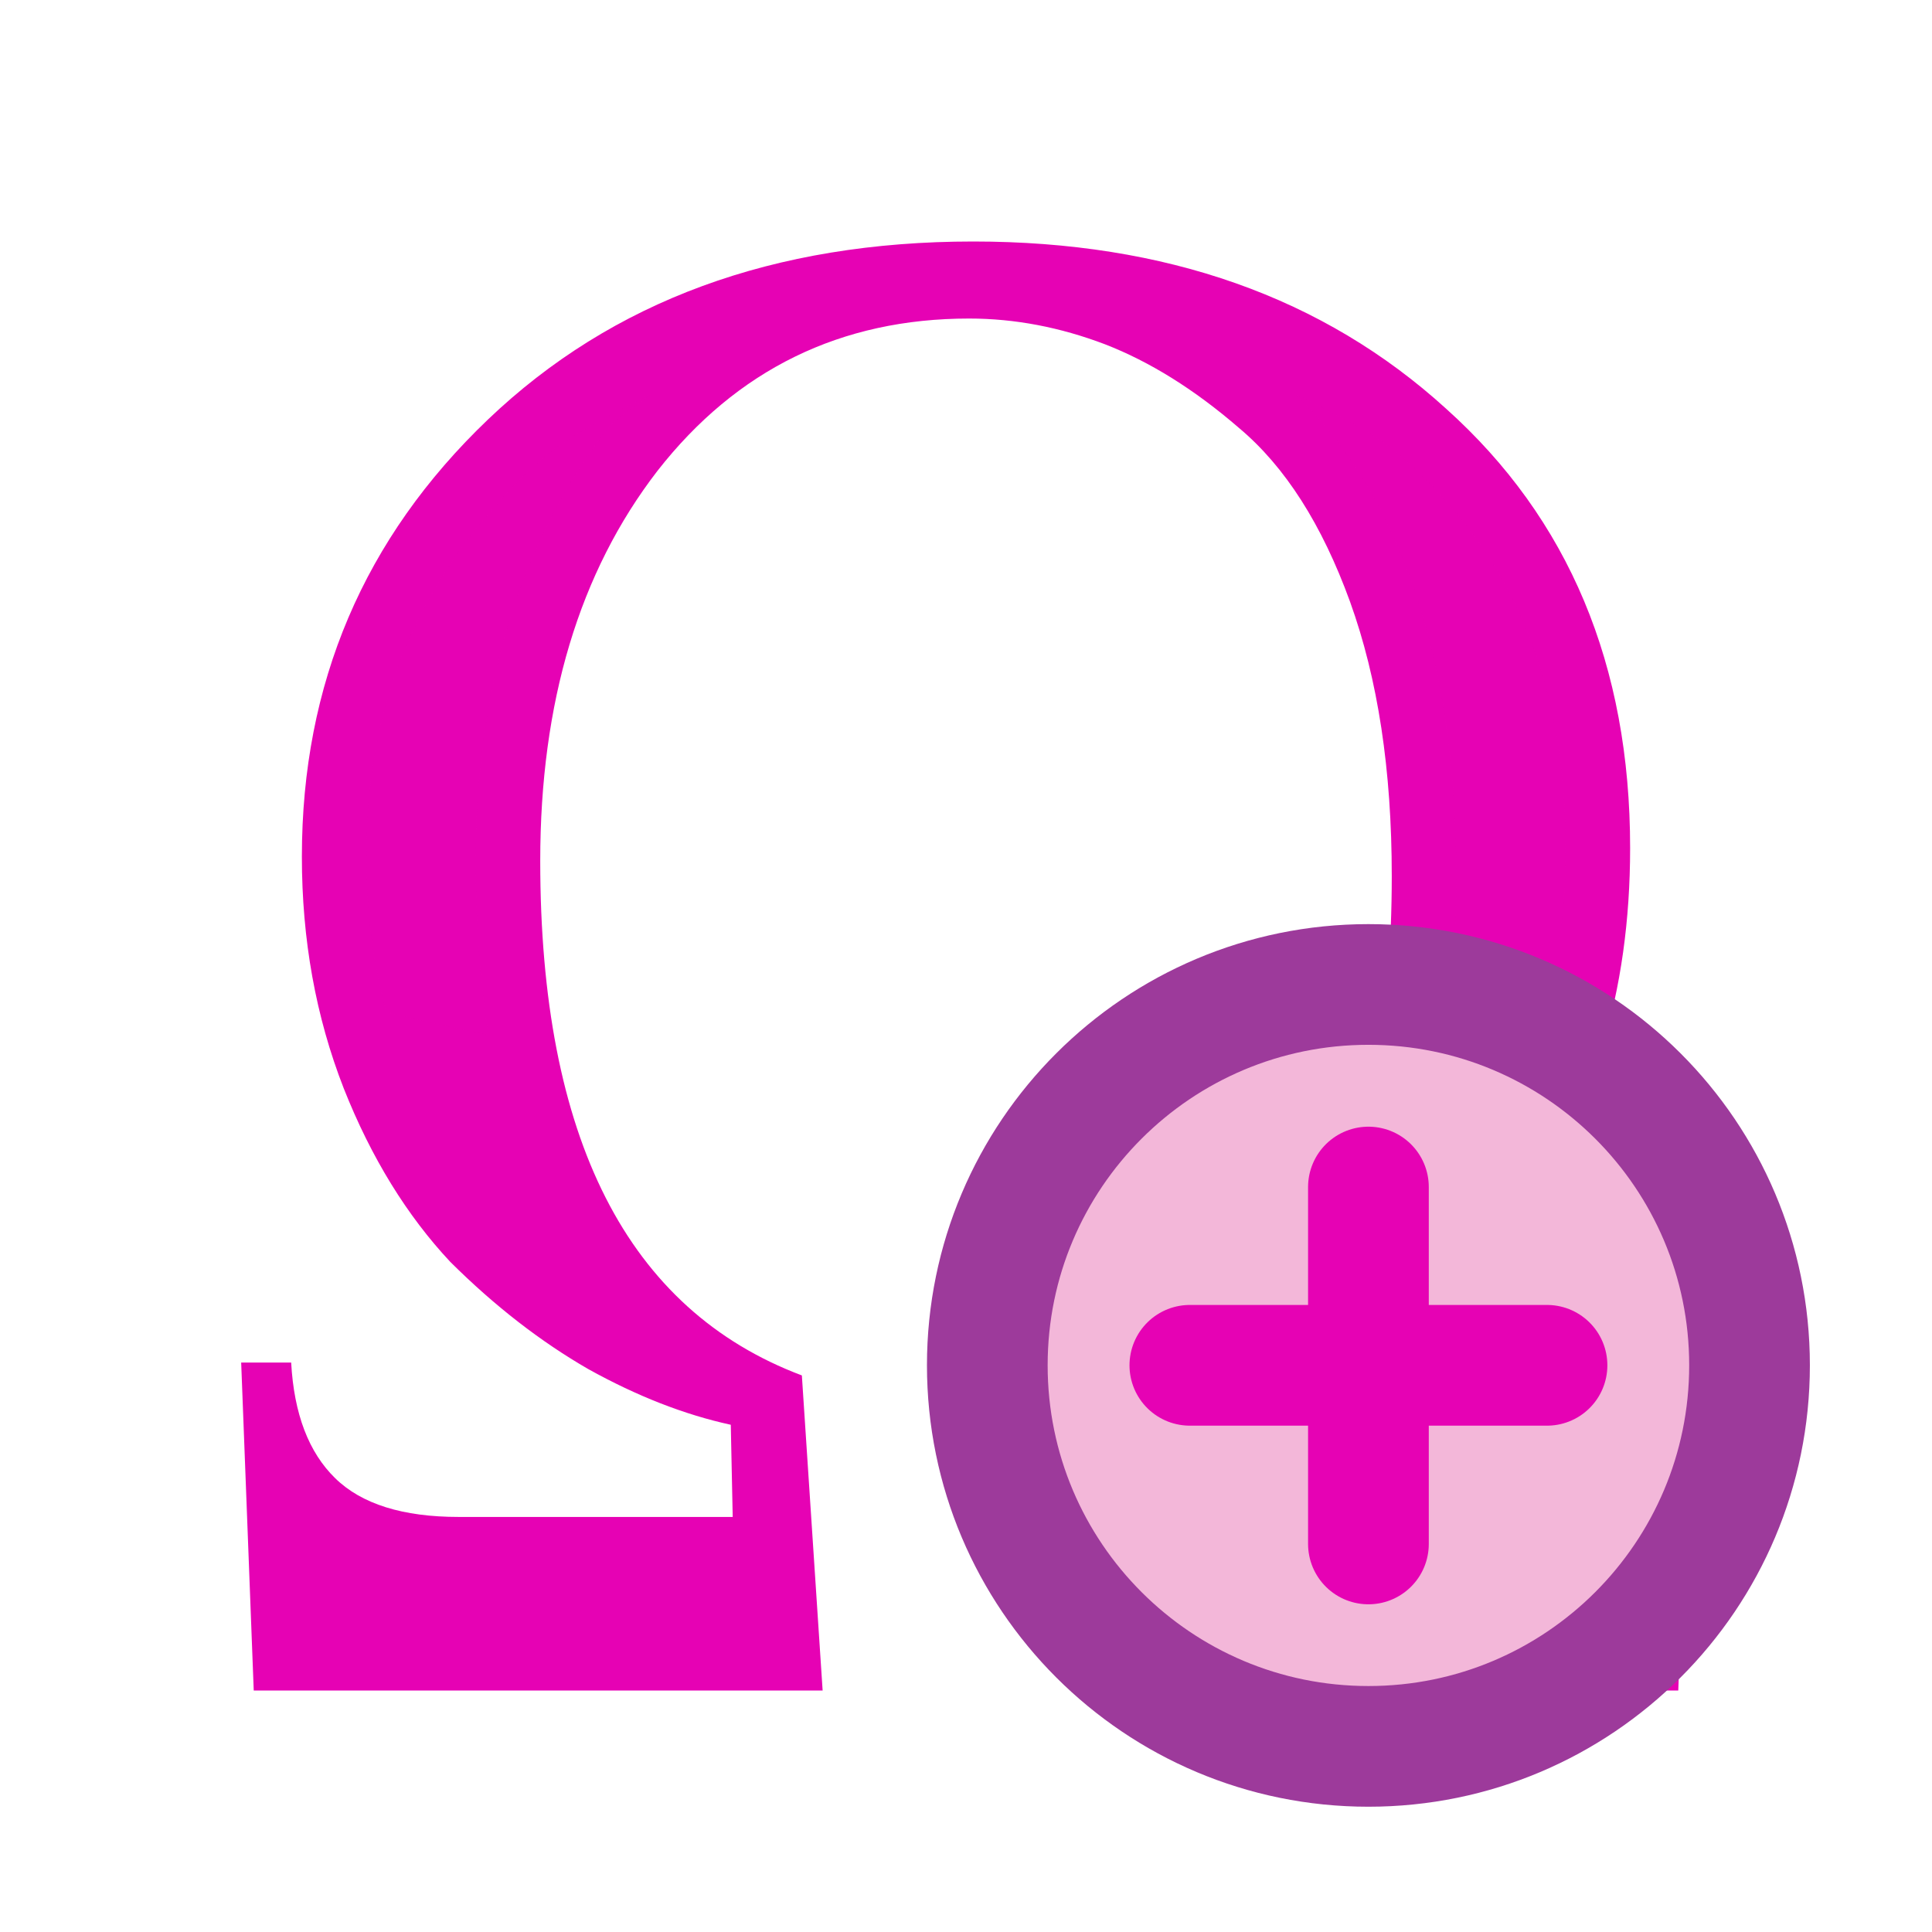 <?xml version="1.0" encoding="UTF-8"?>
<svg xmlns="http://www.w3.org/2000/svg" xmlns:xlink="http://www.w3.org/1999/xlink" width="24px" height="24px" viewBox="0 0 24 24" version="1.1">
<defs>
<filter id="alpha" filterUnits="objectBoundingBox" x="0%" y="0%" width="100%" height="100%">
  <feColorMatrix type="matrix" in="SourceGraphic" values="0 0 0 0 1 0 0 0 0 1 0 0 0 0 1 0 0 0 1 0"/>
</filter>
<mask id="mask0">
  <g filter="url(#alpha)">
<rect x="0" y="0" width="24" height="24" style="fill:rgb(0%,0%,0%);fill-opacity:0.75;stroke:none;"/>
  </g>
</mask>
<clipPath id="clip1">
  <rect x="0" y="0" width="24" height="24"/>
</clipPath>
<g id="surface5" clip-path="url(#clip1)">
<path style=" stroke:none;fill-rule:nonzero;fill:rgb(90.196%,0.784%,70.588%);fill-opacity:1;" d="M 16.07 4.879 C 16.688 5.465 17.176 6.23 17.523 7.188 C 17.91 8.262 18.09 9.496 18.09 10.883 C 18.09 11.324 18.074 11.746 18.043 12.148 C 18.504 11.996 18.949 11.832 19.379 11.652 C 19.426 11.297 19.449 10.926 19.449 10.535 C 19.449 8.453 18.793 6.914 17.438 5.695 C 17.434 5.695 17.434 5.695 17.43 5.691 C 17.035 5.332 16.535 5.137 16.07 4.879 Z M 8.082 4.891 C 7.578 5.172 7.035 5.402 6.609 5.812 C 5.211 7.148 4.551 8.695 4.551 10.641 C 4.551 11.332 4.637 11.973 4.801 12.574 C 5.215 12.676 5.637 12.77 6.066 12.852 C 5.961 12.184 5.91 11.465 5.91 10.695 C 5.91 8.586 6.441 6.766 7.535 5.34 C 7.539 5.34 7.539 5.336 7.543 5.336 C 7.695 5.141 7.914 5.059 8.082 4.891 Z M 8.082 4.891 "/>
</g>
</defs>
<g id="surface1">
<path style=" stroke:none;fill-rule:nonzero;fill:rgb(90.196%,0.784%,70.588%);fill-opacity:1;" d="M 2.996 16.926 L 3.617 16.926 C 3.652 17.566 3.836 18.043 4.164 18.363 C 4.492 18.684 5.004 18.844 5.699 18.844 L 9.102 18.844 L 9.078 17.699 C 8.504 17.574 7.914 17.344 7.309 17.008 C 6.719 16.668 6.148 16.227 5.594 15.676 C 5.059 15.105 4.613 14.387 4.27 13.52 C 3.922 12.629 3.75 11.672 3.75 10.641 C 3.75 8.492 4.52 6.684 6.062 5.211 C 7.605 3.738 9.613 3 12.09 3 C 14.48 3 16.441 3.691 17.965 5.078 C 19.488 6.445 20.25 8.262 20.25 10.535 C 20.25 12.328 19.785 13.855 18.848 15.117 C 17.93 16.359 16.656 17.219 15.027 17.699 L 14.898 18.844 L 18.379 18.844 C 19.68 18.844 20.348 18.203 20.383 16.926 L 21.004 16.926 L 20.848 21 L 13.781 21 L 14.117 17.086 C 16.23 16.395 17.289 14.324 17.289 10.883 C 17.289 9.566 17.117 8.434 16.77 7.473 C 16.422 6.516 15.965 5.797 15.391 5.316 C 14.836 4.836 14.281 4.492 13.727 4.277 C 13.172 4.066 12.609 3.957 12.039 3.957 C 10.445 3.957 9.152 4.59 8.168 5.848 C 7.195 7.109 6.711 8.727 6.711 10.695 C 6.711 14.141 7.793 16.27 9.961 17.086 L 10.219 21 L 3.152 21 Z M 2.996 16.926 "/>
<use xlink:href="#surface5" mask="url(#mask0)"/>
<path style="fill-rule:evenodd;fill:rgb(95.294%,71.765%,85.098%);fill-opacity:1;stroke-width:1.141;stroke-linecap:round;stroke-linejoin:round;stroke:rgb(61.569%,22.745%,60.784%);stroke-opacity:1;stroke-miterlimit:4;" d="M 15.294 11.442 C 15.294 13.434 13.68 15.045 11.691 15.045 C 9.702 15.045 8.088 13.434 8.088 11.442 C 8.088 9.453 9.702 7.842 11.691 7.842 C 13.68 7.842 15.294 9.453 15.294 11.442 Z M 15.294 11.442 " transform="matrix(1.314,0,0,1.314,1.637,1.925)"/>
<path style="fill:none;stroke-width:1.93;stroke-linecap:round;stroke-linejoin:miter;stroke:rgb(90.196%,0.784%,70.588%);stroke-opacity:1;stroke-miterlimit:4;" d="M 11.533 8.458 L 11.533 14.164 " transform="matrix(0.777,0,0,0.777,8.038,8.174)"/>
<path style="fill:none;stroke-width:1.93;stroke-linecap:round;stroke-linejoin:miter;stroke:rgb(90.196%,0.784%,70.588%);stroke-opacity:1;stroke-miterlimit:4;" d="M 8.678 11.308 L 14.388 11.308 " transform="matrix(0.777,0,0,0.777,8.038,8.174)"/>
</g>
</svg>
